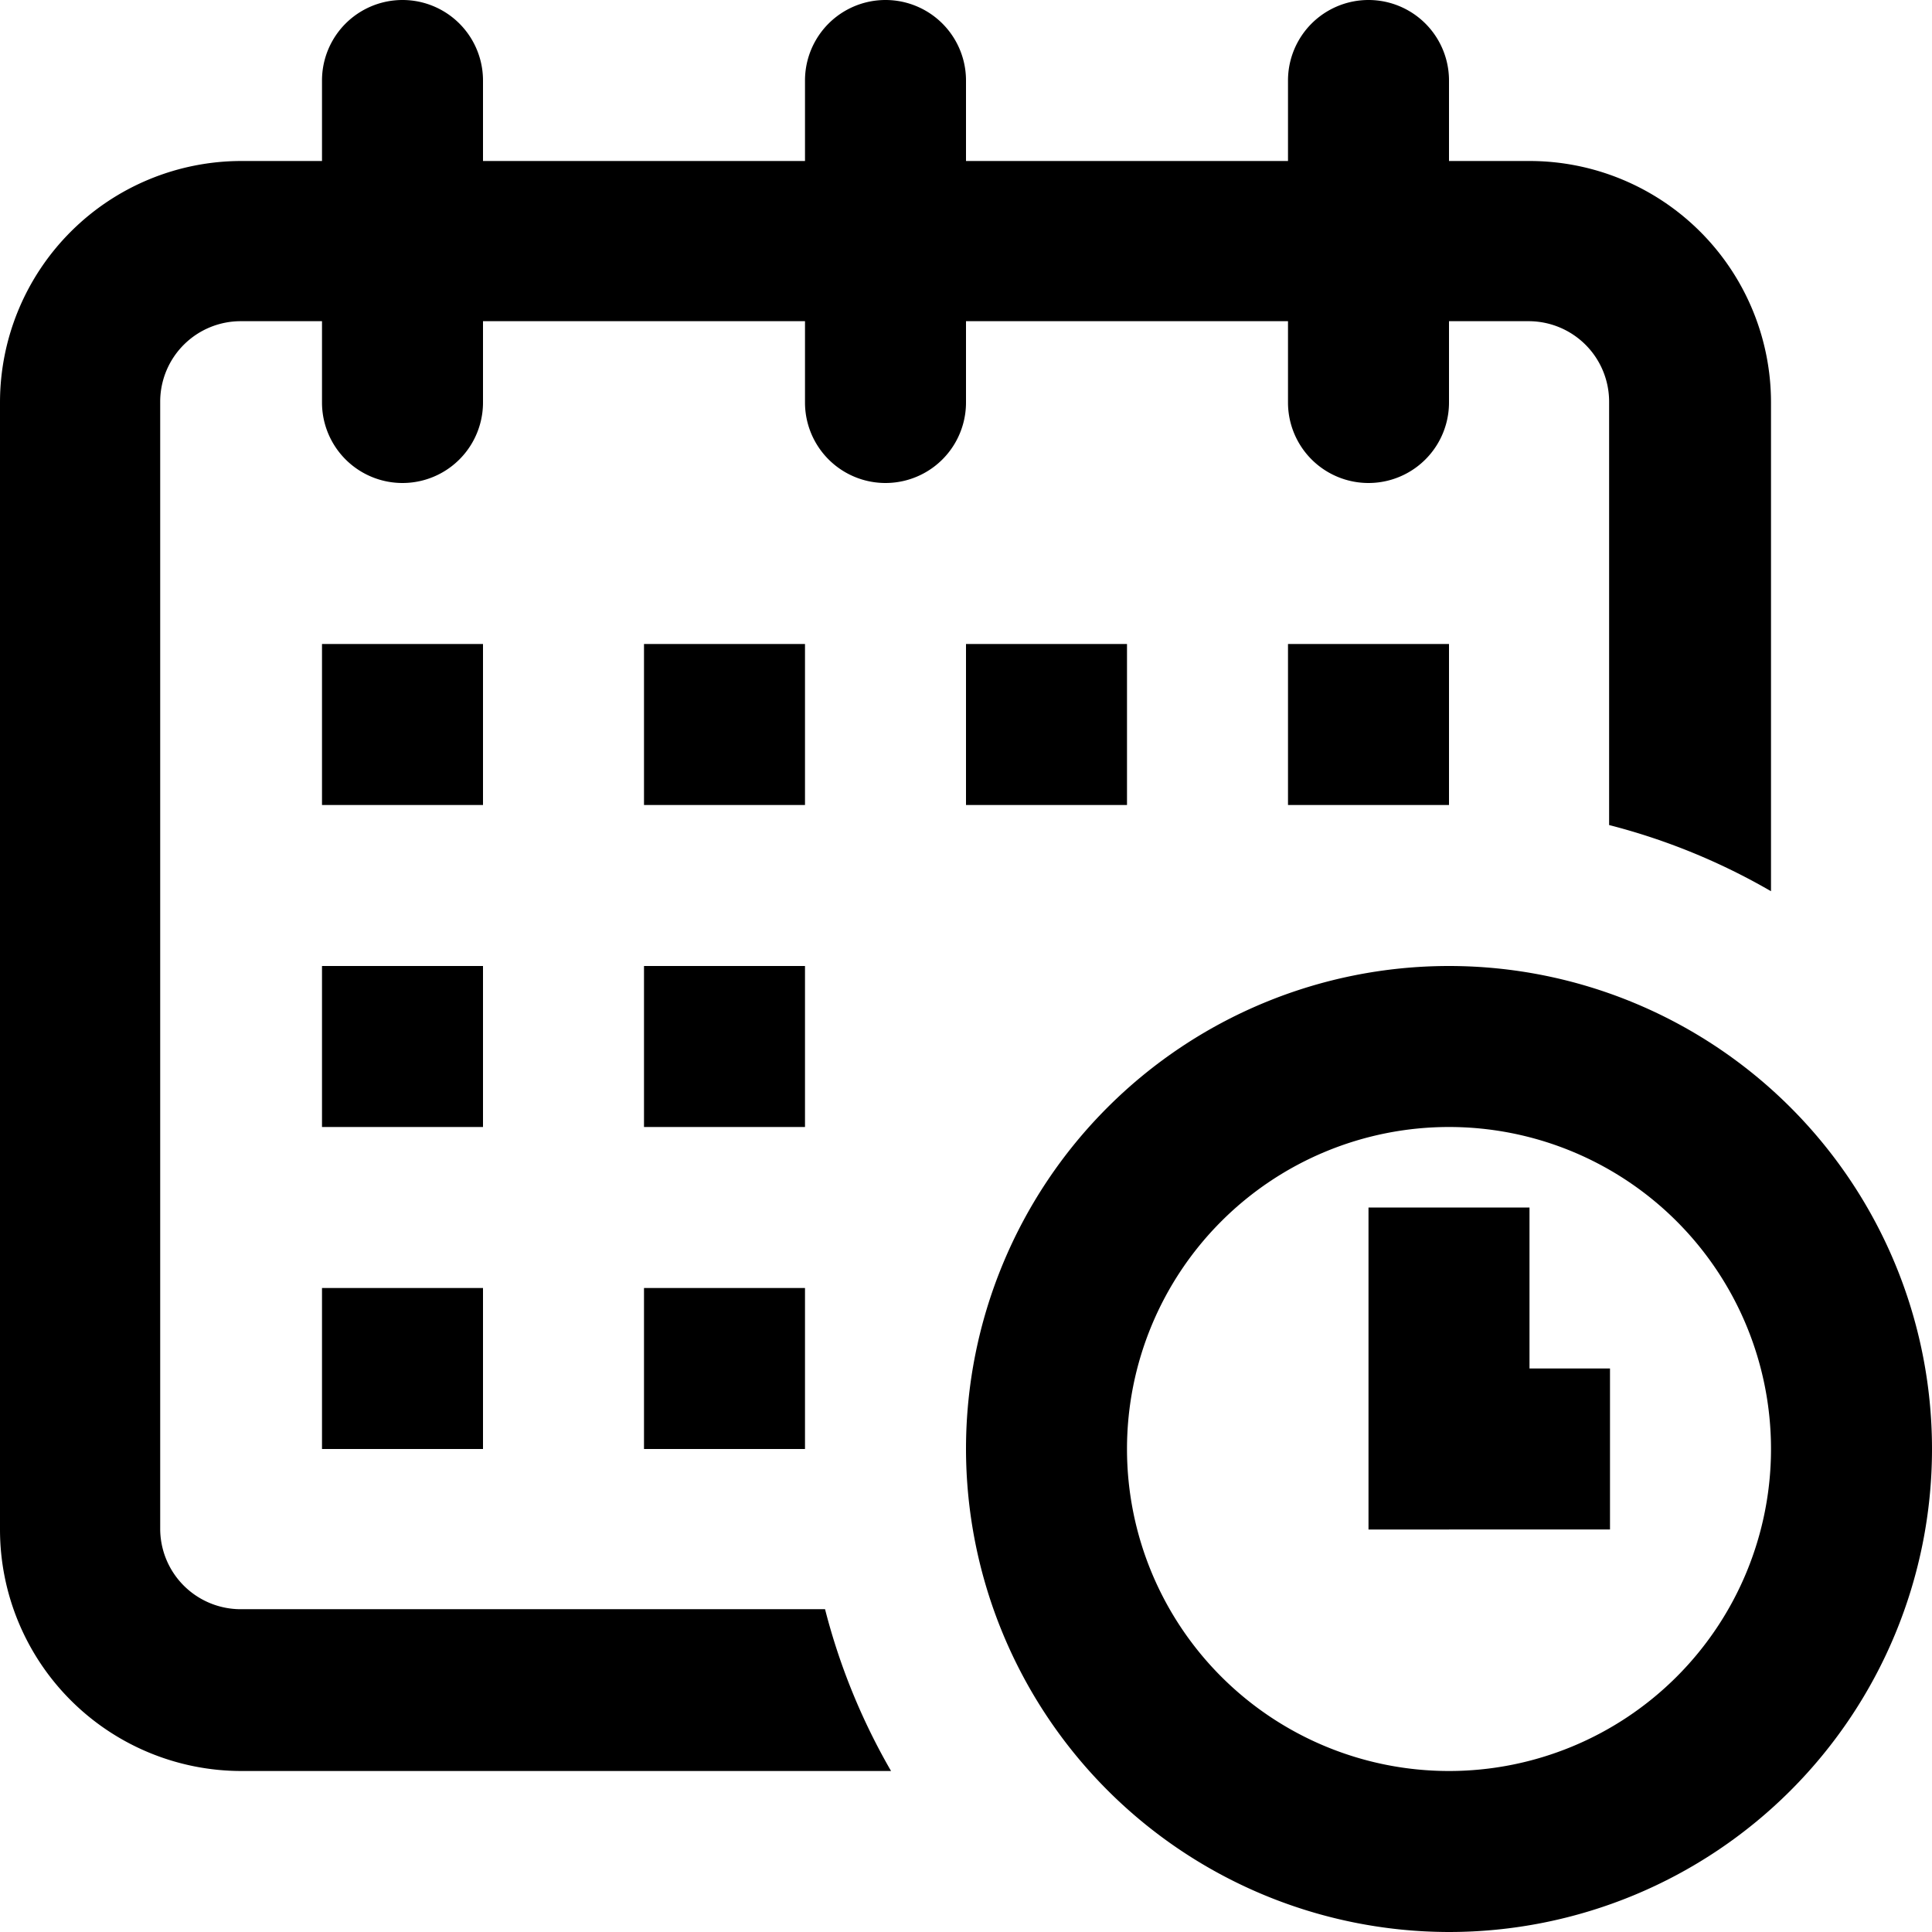 <svg xmlns="http://www.w3.org/2000/svg" xmlns:xlink="http://www.w3.org/1999/xlink" width="24" height="24" viewBox="0 0 24 24"><defs><clipPath id="b"><rect width="24" height="24"/></clipPath></defs><g id="a" clip-path="url(#b)"><path d="M12,18a6,6,0,1,1,6,6A6.007,6.007,0,0,1,12,18Zm2,0a4,4,0,1,0,4-4A4,4,0,0,0,14,18Zm-2.932,4H3a3,3,0,0,1-3-3V5A3,3,0,0,1,3,2H4V1A1,1,0,1,1,6,1V2h4V1a1,1,0,0,1,2,0V2h4V1a1,1,0,1,1,2,0V2h1a3,3,0,0,1,3,3v6.071a7.95,7.95,0,0,0-2.011-.822V4.99a1,1,0,0,0-1-1H18V5a1,1,0,1,1-2,0V3.99H12V5a1,1,0,0,1-2,0V3.99H6V5A1,1,0,0,1,4,5V3.99H2.99a1,1,0,0,0-1,1v14a1,1,0,0,0,1,1h7.259A7.942,7.942,0,0,0,11.069,22v0ZM17,19V15h2v2h1v2Zm-7-1H8V16h2v2h0ZM6,18H4V16H6v2H6Zm4-4H8V12h2v2h0ZM6,14H4V12H6v2H6Zm12-4H16V8h2v2h0Zm-4,0H12V8h2v2h0Zm-4,0H8V8h2v2h0ZM6,10H4V8H6v2H6Z"/></g></svg>